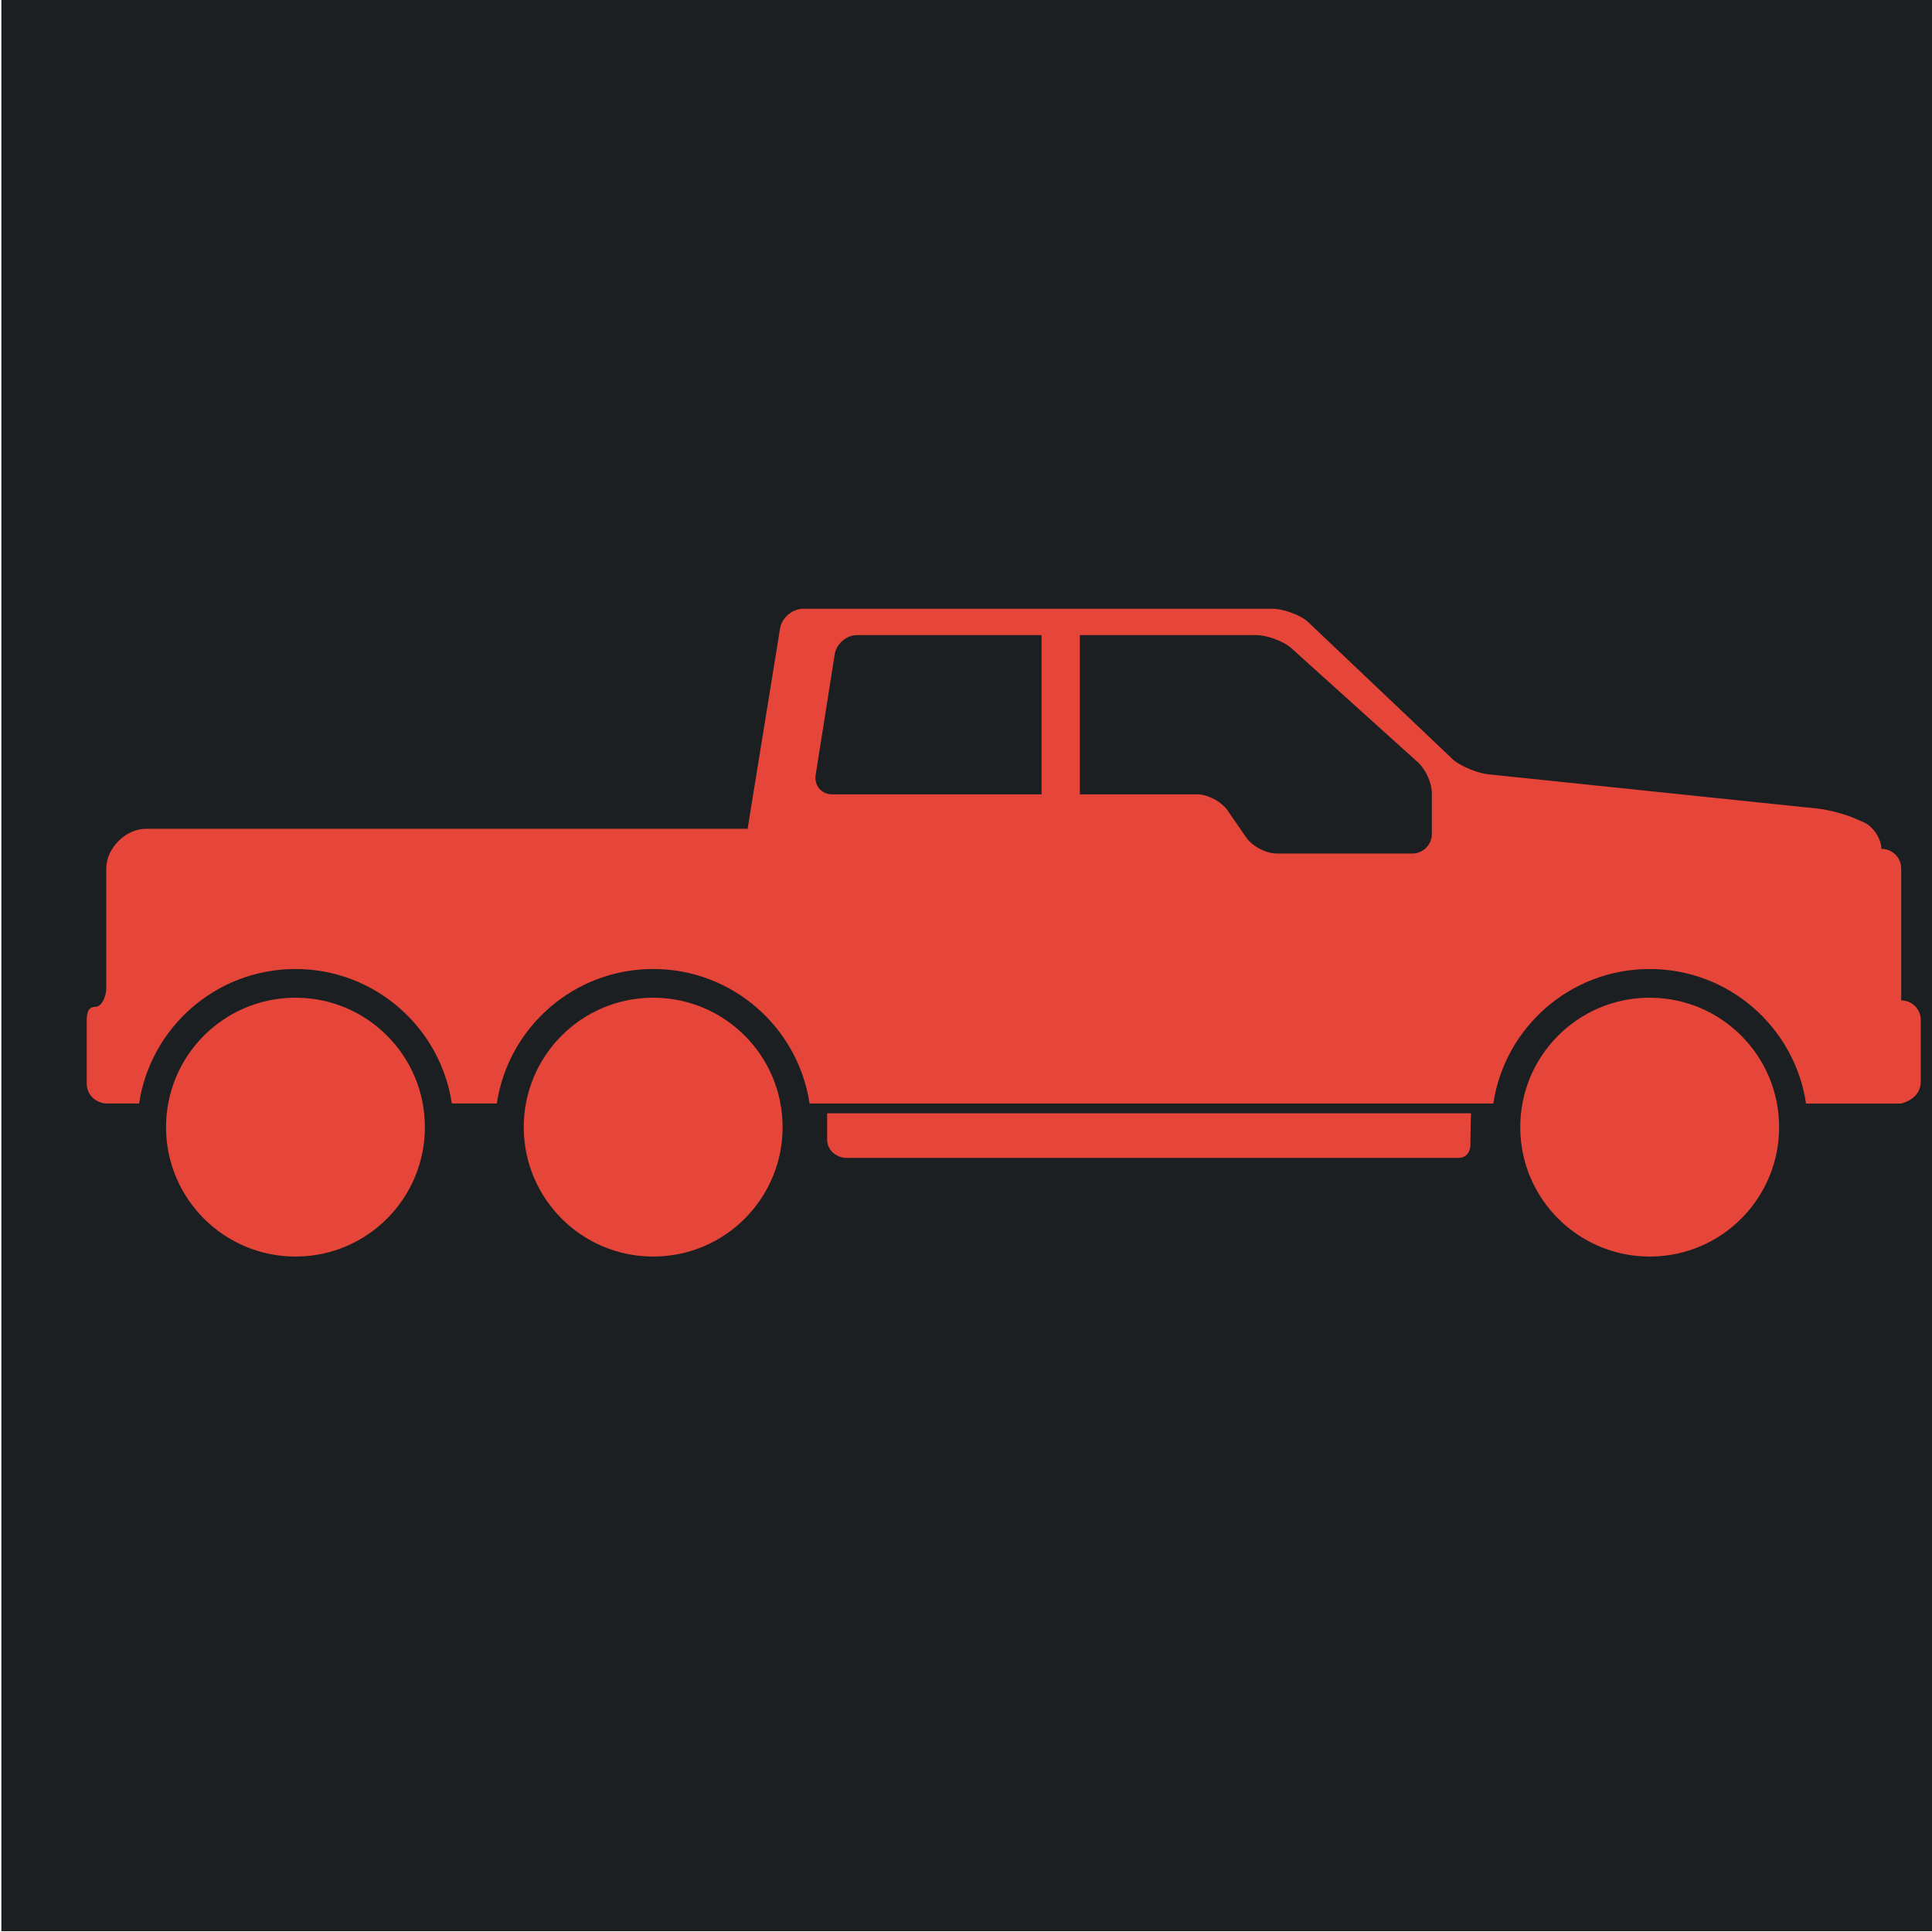 <?xml version="1.0" encoding="UTF-8" standalone="no"?>
<svg
   viewBox="0 0 512 512"
   style="height: 512px; width: 512px;"
   version="1.1"
   id="svg886"
   sodipodi:docname="volkhov.svg"
   inkscape:version="1.2.2 (b0a8486541, 2022-12-01)"
   xmlns:inkscape="http://www.inkscape.org/namespaces/inkscape"
   xmlns:sodipodi="http://sodipodi.sourceforge.net/DTD/sodipodi-0.dtd"
   xmlns="http://www.w3.org/2000/svg"
   xmlns:svg="http://www.w3.org/2000/svg">
  <sodipodi:namedview
     id="namedview888"
     pagecolor="#ffffff"
     bordercolor="#666666"
     borderopacity="1.0"
     inkscape:showpageshadow="2"
     inkscape:pageopacity="0.0"
     inkscape:pagecheckerboard="0"
     inkscape:deskcolor="#d1d1d1"
     showgrid="false"
     inkscape:zoom="1.84375"
     inkscape:cx="270.1017"
     inkscape:cy="296.67797"
     inkscape:window-width="1716"
     inkscape:window-height="1386"
     inkscape:window-x="1440"
     inkscape:window-y="702"
     inkscape:window-maximized="1"
     inkscape:current-layer="svg886" />
  <defs
     id="defs878">
    <filter
       id="shadow-1"
       height="1.152"
       width="1.152"
       x="-0.076"
       y="-0.076">
      <feFlood
         flood-color="rgba(58, 63, 94, 1)"
         result="flood"
         id="feFlood867" />
      <feComposite
         in="flood"
         in2="SourceGraphic"
         operator="out"
         result="composite"
         id="feComposite869" />
      <feGaussianBlur
         in="composite"
         stdDeviation="15"
         result="blur"
         id="feGaussianBlur871" />
      <feOffset
         dx="0"
         dy="0"
         result="offset"
         id="feOffset873" />
      <feComposite
         in2="SourceGraphic"
         in="offset"
         operator="atop"
         id="feComposite875" />
    </filter>
    <filter
       style="color-interpolation-filters:sRGB;"
       inkscape:label="Drop Shadow"
       id="filter2672"
       x="-0.037"
       y="-0.03"
       width="1.073"
       height="1.06">
      <feFlood
         flood-opacity="1"
         flood-color="rgb(58,63,94)"
         result="flood"
         id="feFlood2662" />
      <feComposite
         in="flood"
         in2="SourceGraphic"
         operator="out"
         result="composite1"
         id="feComposite2664" />
      <feGaussianBlur
         in="composite1"
         stdDeviation="15"
         result="blur"
         id="feGaussianBlur2666" />
      <feOffset
         dx="0"
         dy="0"
         result="offset"
         id="feOffset2668" />
      <feComposite
         in="offset"
         in2="SourceGraphic"
         operator="atop"
         result="composite2"
         id="feComposite2670" />
    </filter>
    <filter
       style="color-interpolation-filters:sRGB;"
       inkscape:label="Drop Shadow"
       id="filter3258"
       x="-0.033"
       y="-0.037"
       width="1.067"
       height="1.074">
      <feFlood
         flood-opacity="1"
         flood-color="rgb(58,63,94)"
         result="flood"
         id="feFlood3248" />
      <feComposite
         in="flood"
         in2="SourceGraphic"
         operator="out"
         result="composite1"
         id="feComposite3250" />
      <feGaussianBlur
         in="composite1"
         stdDeviation="15"
         result="blur"
         id="feGaussianBlur3252" />
      <feOffset
         dx="0"
         dy="0"
         result="offset"
         id="feOffset3254" />
      <feComposite
         in="offset"
         in2="SourceGraphic"
         operator="atop"
         result="composite2"
         id="feComposite3256" />
    </filter>
    <filter
       style="color-interpolation-filters:sRGB;"
       inkscape:label="Drop Shadow"
       id="filter4517"
       x="-0.048"
       y="-0.049"
       width="1.095"
       height="1.098">
      <feFlood
         flood-opacity="1"
         flood-color="rgb(58,63,94)"
         result="flood"
         id="feFlood4507" />
      <feComposite
         in="flood"
         in2="SourceGraphic"
         operator="out"
         result="composite1"
         id="feComposite4509" />
      <feGaussianBlur
         in="composite1"
         stdDeviation="10"
         result="blur"
         id="feGaussianBlur4511" />
      <feOffset
         dx="0"
         dy="0"
         result="offset"
         id="feOffset4513" />
      <feComposite
         in="offset"
         in2="SourceGraphic"
         operator="atop"
         result="composite2"
         id="feComposite4515" />
    </filter>
    <filter
       style="color-interpolation-filters:sRGB;"
       inkscape:label="Drop Shadow"
       id="filter5154"
       x="-0.073"
       y="-0.051"
       width="1.146"
       height="1.102">
      <feFlood
         flood-opacity="1"
         flood-color="rgb(58,63,94)"
         result="flood"
         id="feFlood5144" />
      <feComposite
         in="flood"
         in2="SourceGraphic"
         operator="out"
         result="composite1"
         id="feComposite5146" />
      <feGaussianBlur
         in="composite1"
         stdDeviation="10"
         result="blur"
         id="feGaussianBlur5148" />
      <feOffset
         dx="0"
         dy="0"
         result="offset"
         id="feOffset5150" />
      <feComposite
         in="offset"
         in2="SourceGraphic"
         operator="atop"
         result="composite2"
         id="feComposite5152" />
    </filter>
    <filter
       style="color-interpolation-filters:sRGB;"
       inkscape:label="Drop Shadow"
       id="filter5778"
       x="-0.05"
       y="-0.093"
       width="1.101"
       height="1.185">
      <feFlood
         flood-opacity="1"
         flood-color="rgb(58,63,94)"
         result="flood"
         id="feFlood5768" />
      <feComposite
         in="flood"
         in2="SourceGraphic"
         operator="out"
         result="composite1"
         id="feComposite5770" />
      <feGaussianBlur
         in="composite1"
         stdDeviation="10"
         result="blur"
         id="feGaussianBlur5772" />
      <feOffset
         dx="0"
         dy="0"
         result="offset"
         id="feOffset5774" />
      <feComposite
         in="offset"
         in2="SourceGraphic"
         operator="atop"
         result="composite2"
         id="feComposite5776" />
    </filter>
    <clipPath
       id="a">
      <path
         d="M 222.14,222.14 H 977.85 V 977.85 H 222.14 Z"
         id="path6679" />
    </clipPath>
    <clipPath
       id="a-5">
      <path
         d="M 222.14,222.14 H 977.85 V 977.85 H 222.14 Z"
         id="path6679-3" />
    </clipPath>
    <filter
       style="color-interpolation-filters:sRGB;"
       inkscape:label="Drop Shadow"
       id="filter8128"
       x="-0.025"
       y="-0.034"
       width="1.05"
       height="1.068">
      <feFlood
         flood-opacity="1"
         flood-color="rgb(58,63,94)"
         result="flood"
         id="feFlood8118" />
      <feComposite
         in="flood"
         in2="SourceGraphic"
         operator="out"
         result="composite1"
         id="feComposite8120" />
      <feGaussianBlur
         in="composite1"
         stdDeviation="8"
         result="blur"
         id="feGaussianBlur8122" />
      <feOffset
         dx="0"
         dy="0"
         result="offset"
         id="feOffset8124" />
      <feComposite
         in="offset"
         in2="SourceGraphic"
         operator="atop"
         result="composite2"
         id="feComposite8126" />
    </filter>
    <filter
       style="color-interpolation-filters:sRGB;"
       inkscape:label="Drop Shadow"
       id="filter8847"
       x="-0.049"
       y="-0.065"
       width="1.097"
       height="1.13">
      <feFlood
         flood-opacity="1"
         flood-color="rgb(58,63,94)"
         result="flood"
         id="feFlood8837" />
      <feComposite
         in="flood"
         in2="SourceGraphic"
         operator="out"
         result="composite1"
         id="feComposite8839" />
      <feGaussianBlur
         in="composite1"
         stdDeviation="8"
         result="blur"
         id="feGaussianBlur8841" />
      <feOffset
         dx="0"
         dy="0"
         result="offset"
         id="feOffset8843" />
      <feComposite
         in="offset"
         in2="SourceGraphic"
         operator="atop"
         result="composite2"
         id="feComposite8845" />
    </filter>
    <filter
       style="color-interpolation-filters:sRGB;"
       inkscape:label="Drop Shadow"
       id="filter12345"
       x="-0.04"
       y="-0.073"
       width="1.08"
       height="1.147">
      <feFlood
         flood-opacity="1"
         flood-color="rgb(58,63,94)"
         result="flood"
         id="feFlood12335" />
      <feComposite
         in="flood"
         in2="SourceGraphic"
         operator="out"
         result="composite1"
         id="feComposite12337" />
      <feGaussianBlur
         in="composite1"
         stdDeviation="8"
         result="blur"
         id="feGaussianBlur12339" />
      <feOffset
         dx="0"
         dy="0"
         result="offset"
         id="feOffset12341" />
      <feComposite
         in="offset"
         in2="SourceGraphic"
         operator="atop"
         result="composite2"
         id="feComposite12343" />
    </filter>
    <clipPath
       id="a-2">
      <path
         d="M 222.14,455 H 977.85 V 707 H 222.14 Z"
         id="path12427" />
    </clipPath>
    <clipPath
       id="a-9">
      <path
         d="M 222.14,455 H 977.85 V 707 H 222.14 Z"
         id="path12427-1" />
    </clipPath>
    <clipPath
       id="a-9-2">
      <path
         d="M 222.14,455 H 977.85 V 707 H 222.14 Z"
         id="path12427-1-7" />
    </clipPath>
    <filter
       style="color-interpolation-filters:sRGB;"
       inkscape:label="Drop Shadow"
       id="filter13781"
       x="-0.035"
       y="-0.119"
       width="1.07"
       height="1.238">
      <feFlood
         flood-opacity="1"
         flood-color="rgb(58,63,94)"
         result="flood"
         id="feFlood13771" />
      <feComposite
         in="flood"
         in2="SourceGraphic"
         operator="out"
         result="composite1"
         id="feComposite13773" />
      <feGaussianBlur
         in="composite1"
         stdDeviation="5"
         result="blur"
         id="feGaussianBlur13775" />
      <feOffset
         dx="0"
         dy="0"
         result="offset"
         id="feOffset13777" />
      <feComposite
         in="offset"
         in2="SourceGraphic"
         operator="atop"
         result="composite2"
         id="feComposite13779" />
    </filter>
    <filter
       style="color-interpolation-filters:sRGB;"
       inkscape:label="Drop Shadow"
       id="filter14458"
       x="-0.02"
       y="-0.037"
       width="1.041"
       height="1.073">
      <feFlood
         flood-opacity="1"
         flood-color="rgb(58,63,94)"
         result="flood"
         id="feFlood14448" />
      <feComposite
         in="flood"
         in2="SourceGraphic"
         operator="out"
         result="composite1"
         id="feComposite14450" />
      <feGaussianBlur
         in="composite1"
         stdDeviation="10"
         result="blur"
         id="feGaussianBlur14452" />
      <feOffset
         dx="0"
         dy="0"
         result="offset"
         id="feOffset14454" />
      <feComposite
         in="offset"
         in2="SourceGraphic"
         operator="atop"
         result="composite2"
         id="feComposite14456" />
    </filter>
    <filter
       style="color-interpolation-filters:sRGB;"
       inkscape:label="Drop Shadow"
       id="filter15191"
       x="-0.04"
       y="-0.088"
       width="1.08"
       height="1.176">
      <feFlood
         flood-opacity="1"
         flood-color="rgb(58,63,94)"
         result="flood"
         id="feFlood15181" />
      <feComposite
         in="flood"
         in2="SourceGraphic"
         operator="out"
         result="composite1"
         id="feComposite15183" />
      <feGaussianBlur
         in="composite1"
         stdDeviation="8"
         result="blur"
         id="feGaussianBlur15185" />
      <feOffset
         dx="0"
         dy="0"
         result="offset"
         id="feOffset15187" />
      <feComposite
         in="offset"
         in2="SourceGraphic"
         operator="atop"
         result="composite2"
         id="feComposite15189" />
    </filter>
    <filter
       style="color-interpolation-filters:sRGB;"
       inkscape:label="Drop Shadow"
       id="filter16184"
       x="-0.035"
       y="-0.098"
       width="1.069"
       height="1.196">
      <feFlood
         flood-opacity="1"
         flood-color="rgb(58,63,94)"
         result="flood"
         id="feFlood16174" />
      <feComposite
         in="flood"
         in2="SourceGraphic"
         operator="out"
         result="composite1"
         id="feComposite16176" />
      <feGaussianBlur
         in="composite1"
         stdDeviation="7"
         result="blur"
         id="feGaussianBlur16178" />
      <feOffset
         dx="0"
         dy="0"
         result="offset"
         id="feOffset16180" />
      <feComposite
         in="offset"
         in2="SourceGraphic"
         operator="atop"
         result="composite2"
         id="feComposite16182" />
    </filter>
  </defs>
  <path
     d="M 0.359,-0.209 H 512.359 V 511.791 H 0.359 Z"
     fill="#1b1f21"
     fill-opacity="1"
     id="path880" />
  <g
     clip-path="url(#a-5)"
     id="g6686"
     transform="matrix(0.513,0,0,0.513,-62.643,-31.743)"
     style="fill:#ffffff" />
  <g
     id="g12928-0"
     transform="matrix(-0.588,0,0,0.588,608.962,-96.967)">
    <g
       clip-path="url(#a-9-2)"
       id="g12434-9" />
  </g>
  <g
     id="g16148"
     transform="matrix(-1,0,0,1,532,0)"
     style="fill:#e64539;fill-opacity:1;filter:url(#filter16184)">
    <path
       id="path15303"
       style="fill:#e64539;stroke-width:0.432;fill-opacity:1"
       d="m 194.902,161.324 c -2.849,0 -7.008,1.445 -9.24,3.217 l -38.898,36.912 c -2.232,1.767 -6.382,3.455 -9.215,3.75 l -87.227,9.078 c -2.833,0.295 -7.287,1.47 -9.898,2.615 l -2.32,1.016 c -2.548,1.12 -4.609,4.257 -4.707,7.055 l -0.059,0.002 c -2.849,0 -5.178,2.33 -5.178,5.18 v 34.961 c -2.849,0 -5.18,2.335 -5.18,5.18 v 16.326 c 0,3.367 2.605,5.136 5.18,5.836 8.242,-1.6e-4 16.946,-0.002 25.217,-0.002 3.018,-20.195 20.438,-35.652 41.432,-35.652 h 0.201 c 20.948,0.088 38.238,15.551 41.248,35.648 60.102,-0.003 119.62,-0.006 181.205,-0.01 3.024,-20.189 20.443,-35.639 41.432,-35.639 h 0.199 c 20.944,0.088 38.23,15.544 41.246,35.635 3.863,-2e-4 7.918,2.5e-4 11.922,0 3.025,-20.187 20.44,-35.635 41.428,-35.635 h 0.201 c 20.942,0.088 38.227,15.541 41.246,35.629 2.761,-6e-5 6.372,10e-6 9,0 2.822,-0.393 4.883,-2.45 4.883,-5.299 v -16.74 c 0,-2.849 -0.921,-3.568 -2.346,-3.568 l -0.004,-0.006 c -1.425,0 -2.832,-2.325 -2.832,-5.18 v -31.51 c 0,-5.407 -5.246,-10.488 -10.426,-10.488 l -159.537,0.002 -8.623,-53.227 c -0.528,-2.797 -3.295,-5.086 -6.143,-5.086 z m 4.283,6.977 h 46.643 v 42.203 h -31.025 c -2.849,0 -6.499,1.923 -8.121,4.264 l -4.941,7.164 c -1.615,2.347 -5.272,4.262 -8.121,4.262 h -35.895 c -2.849,0 -5.18,-2.33 -5.18,-5.18 v -10.824 c 0,-2.849 1.808,-6.656 4.01,-8.453 l 33.443,-30.162 c 2.207,-1.802 6.343,-3.273 9.188,-3.273 z m 56.791,0.002 h 48.863 c 2.849,0 5.527,2.304 5.957,5.121 l 5.049,31.961 c 0.43,2.817 -1.555,5.121 -4.402,5.121 h -55.467 z m 56.822,126.723 v 0.006 h 0.002 z m 0,0.006 H 142.162 c 0.077,1.192 0.171,7.204 0.166,8.416 -0.005,1.15 0.547,3.408 3.246,3.408 h 162.045 c 2.849,0 5.18,-2.166 5.18,-4.818 z"
       sodipodi:nodetypes="sccccccccscssccscccscccscccssccsscccsssccsccssssccscsccscccccccccsssc" />
    <path
       d="m 453.855,264.403 h -0.164 c -18.869,0 -34.217,15.255 -34.294,34.15 -0.084,18.954 15.204,34.369 34.142,34.448 h 0.16 c 18.865,0 34.217,-15.259 34.298,-34.154 0.079,-18.936 -15.206,-34.365 -34.142,-34.444 z"
       id="path15299"
       style="fill:#e64539;stroke-width:0.35;fill-opacity:1"
       sodipodi:nodetypes="csccscsc" />
    <path
       d="m 359.059,264.403 h -0.164 c -18.869,0 -34.217,15.255 -34.294,34.15 -0.084,18.954 15.204,34.369 34.142,34.448 h 0.16 c 18.865,0 34.217,-15.259 34.298,-34.154 0.079,-18.936 -15.206,-34.365 -34.142,-34.444 z"
       id="path15299-1"
       style="fill:#e64539;stroke-width:0.35;fill-opacity:1"
       sodipodi:nodetypes="csccscsc" />
    <path
       d="m 94.975,264.403 h -0.164 c -18.869,0 -34.217,15.255 -34.294,34.15 -0.084,18.954 15.204,34.369 34.142,34.448 h 0.16 c 18.865,0 34.217,-15.259 34.298,-34.154 0.079,-18.936 -15.206,-34.365 -34.142,-34.444 z"
       id="path15299-1-2"
       style="fill:#e64539;stroke-width:0.35;fill-opacity:1"
       sodipodi:nodetypes="csccscsc" />
  </g>
</svg>
